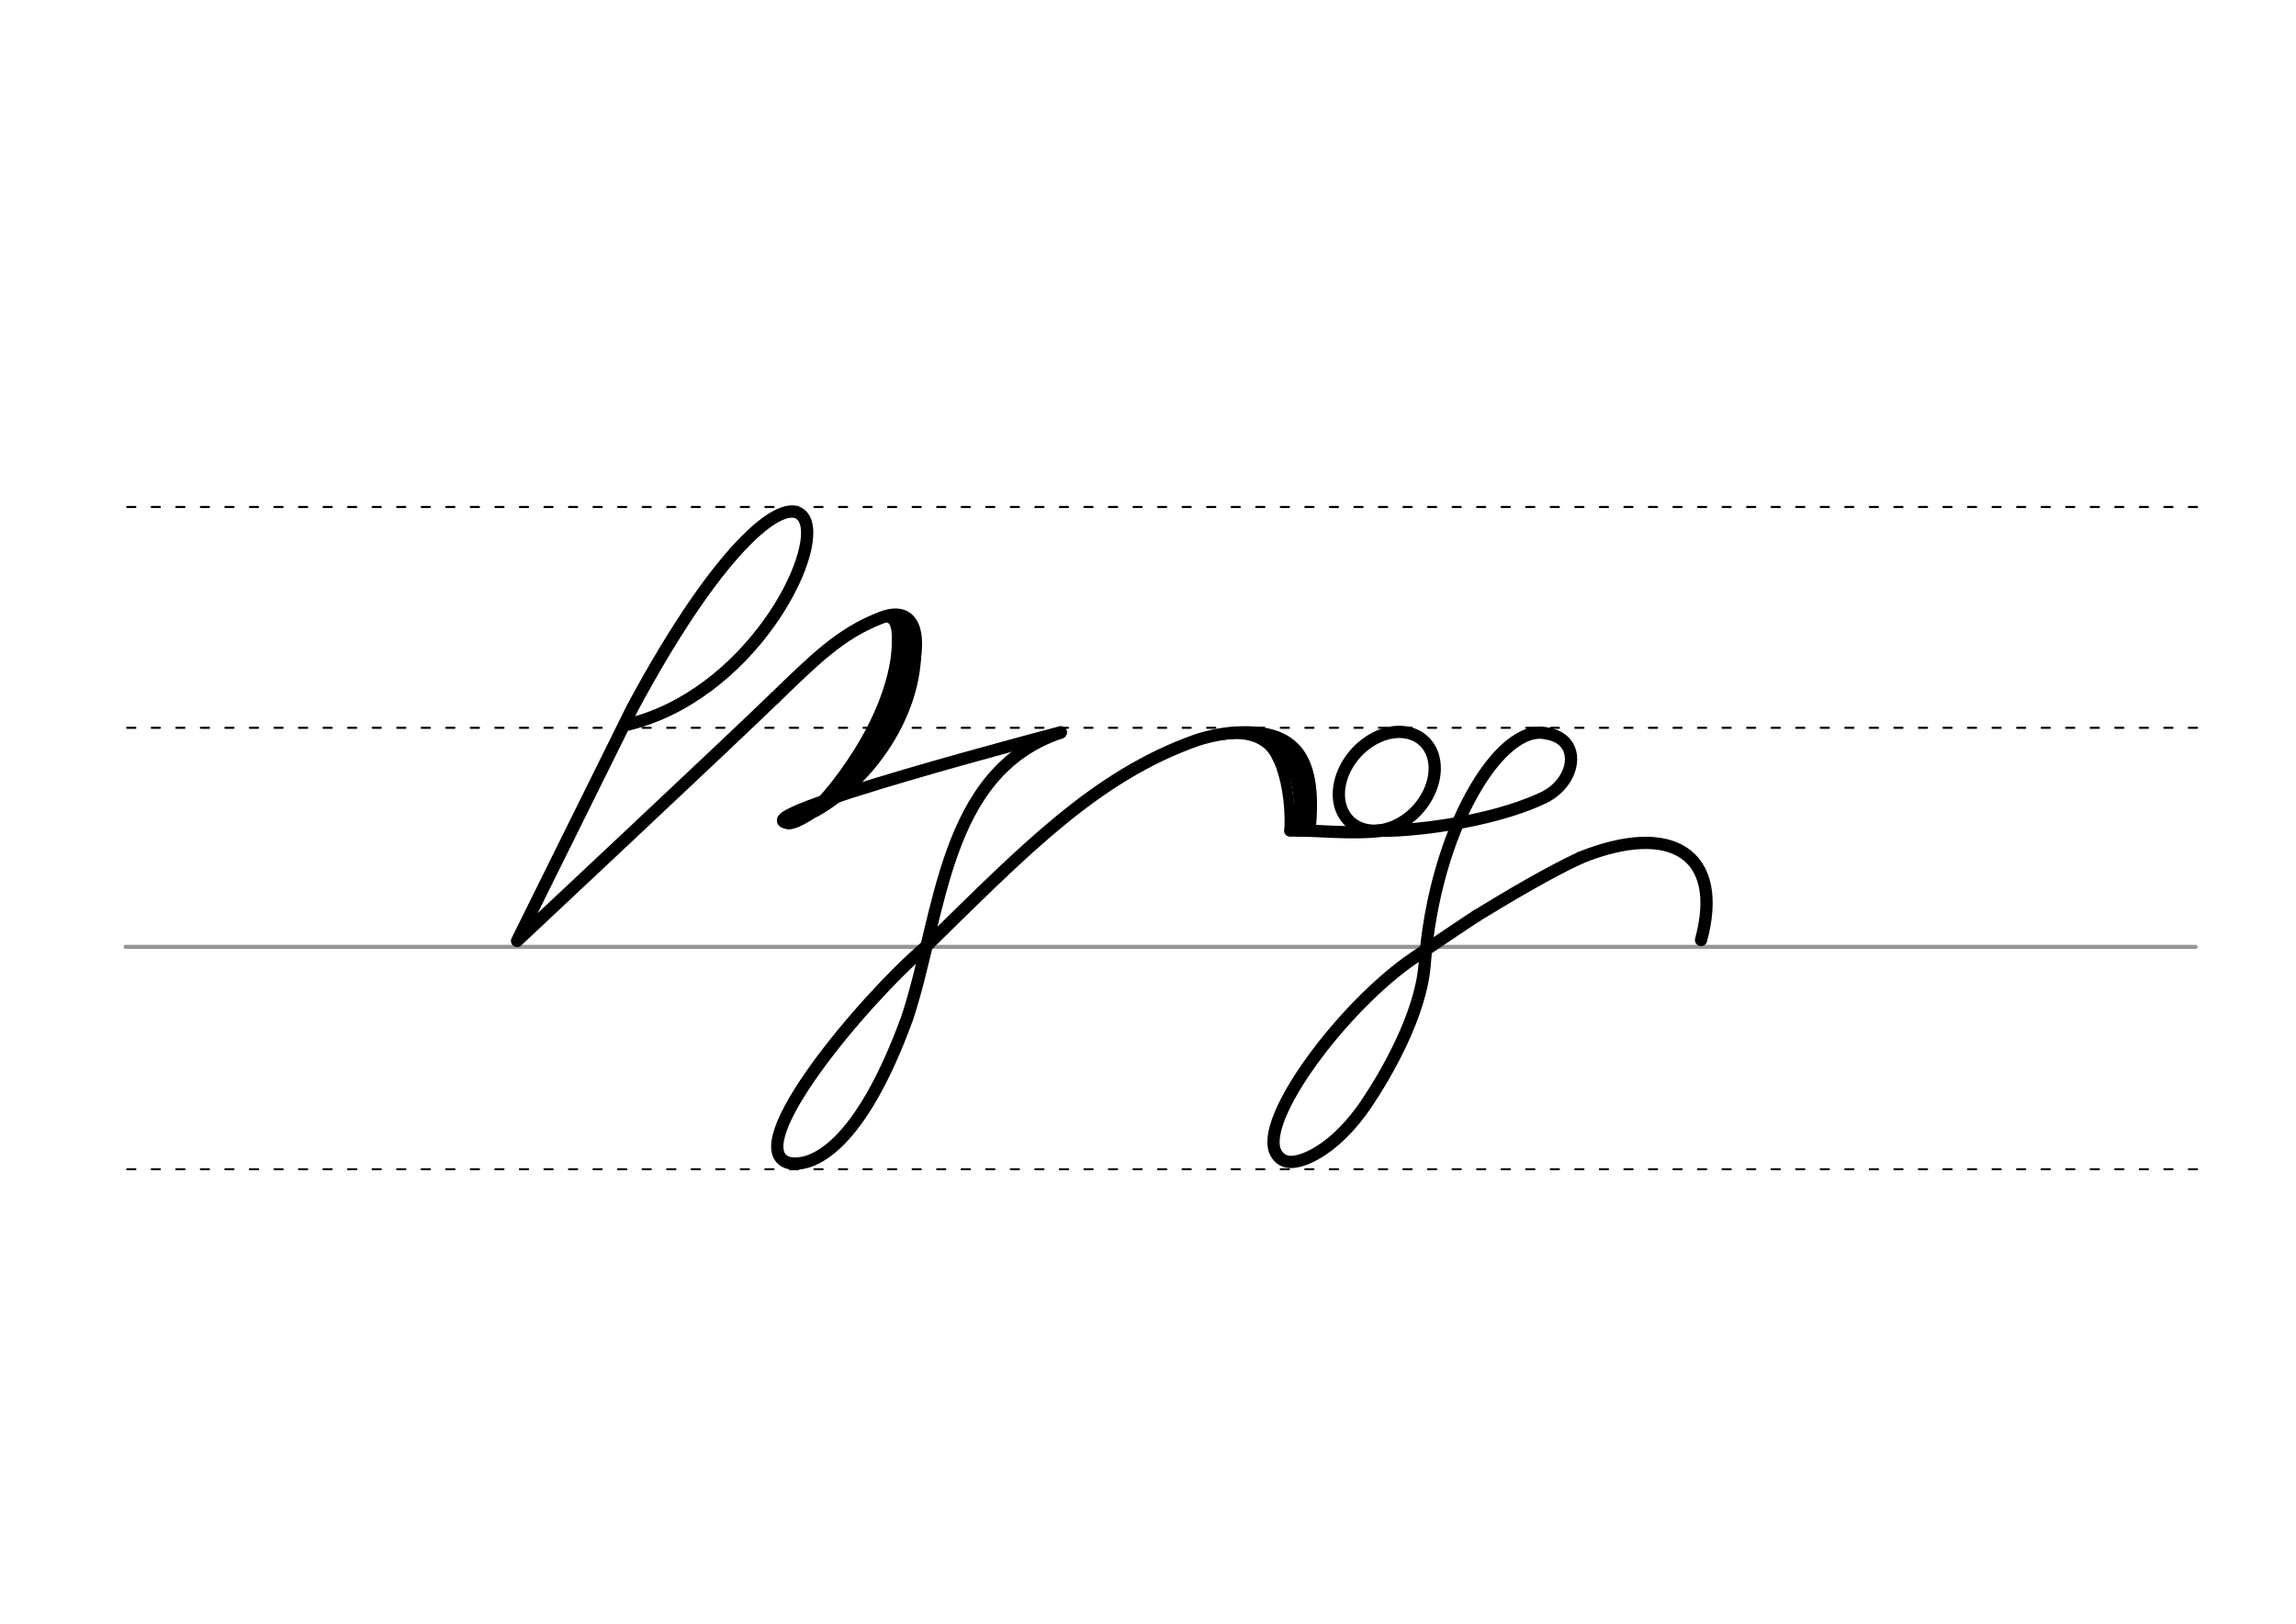 <svg height="210mm" viewBox="0 0 1052.4 744.1" width="297mm" xmlns="http://www.w3.org/2000/svg">
 <g fill="none" stroke-linecap="round">
  <g transform="translate(0 -308.268)">
   <path d="m57.6 742.2h948.8" stroke="#969696" stroke-width="1.875"/>
   <g stroke="#000" stroke-dasharray="3.75 7.5" stroke-miterlimit="2" stroke-width=".938">
    <path d="m58.3 844.1h948.8"/>
    <path d="m58.3 641.8h948.8"/>
    <path d="m58.3 540.6h948.8"/>
   </g>
  </g>
  <g stroke="#000">
   <g stroke-linejoin="round">
    <g stroke-width="5.625">
     <path d="m676.8 419.7c-1.8 1.1-26.6 17.8-28.5 19.1-32.5 22-71.6 74.4-63.5 89.5 1.5 2.8 3.9 4.2 7 4.2 7.3-.1 21.6-7.5 34.6-26.8 9-13.4 24.7-40.4 26.6-63.5 4.4-61.4 34.5-111.1 55.8-106.1 17 2.6 13.8 23.2-2.7 30.1-24.1 11-60.7 15-75 14.5"/>
     <path d="m676.8 419.7c14.7-9 33.8-20.3 47.8-26.7"/>
     <path d="m724.6 393c41.5-16.7 65.8-1.7 55.1 37.8"/>
     <path d="m424.3 433.9c-28.3 24.1-85.2 91.8-63 99 11.2 2.5 33.1-7.6 54.5-66.3 15.7-47.2 16.4-112.8 70.4-130.9"/>
     <path d="m424.3 433.9c45.2-44.2 77.7-78.2 124.2-94.7 6.6-2.1 12.7-3.2 18.1-3.5 24.2-1.2 37.5 7.9 33.6 45"/>
    </g>
    <path d="m585.3 342c10.4 5.8 12.6 28.6 10 38.1" stroke-width="6.562"/>
    <path d="m572.7 335.6c16.4 3.3 19.2 32.7 18.3 45.3" stroke-width="4.688"/>
   </g>
   <path d="m591.5 380.6 8.7.1" stroke-width="5.625"/>
   <g stroke-linejoin="round">
    <path d="m560.1 337.3c13.6-2.1 22 2.5 25.4 11" stroke-width="3.75"/>
    <path d="m286.3 332.4c57.2-13 91.1-79.2 82.3-94.7-7.2-12.7-37.7 10.4-78.6 86.5l-53 107s99.9-93.6 118.2-111.4" stroke-width="5.625"/>
    <path d="m361.5 377.2c3 .3 9.7-4.3 11-5 42.2-24.2 65-103.2 30.6-88.8-17.9 7.1-29.4 18.5-47.9 36.4" stroke-width="5.625"/>
    <g stroke-width="5.638">
     <path d="m416.2 285.9c-.7 31-18.1 61.6-38.1 82.5"/>
     <path d="m418.8 288.2c5.2 34.8-19.9 69.4-45 83.3"/>
     <path d="m411.5 284.5c3.6 34.1-21.2 69-37.7 86.9"/>
    </g>
    <path d="m404.1 284.3c7.9-3.1 5.9 10.5 5.9 15.9" stroke-width="2.819"/>
    <path d="m380.3 361.7c-5.5 6.9-9.4 9.8-15.3 13.2" stroke-width="2.819"/>
    <g stroke-width="5.625">
     <path d="m361.5 377.2c-24.1-2.7 124.7-41.6 124.7-41.6"/>
     <path d="m640.3 378.3c-5.2 4.4-27.5 3-40.1 2.4"/>
     <path d="m656.6 345.8a19.2 25.1 41.6 0 1 -14.3 31.3 19.2 25.1 41.6 0 1 -27.6-6.8 19.2 25.1 41.6 0 1 14.3-31.3 19.2 25.1 41.6 0 1 27.6 6.8z"/>
    </g>
   </g>
  </g>
 </g>
</svg>
